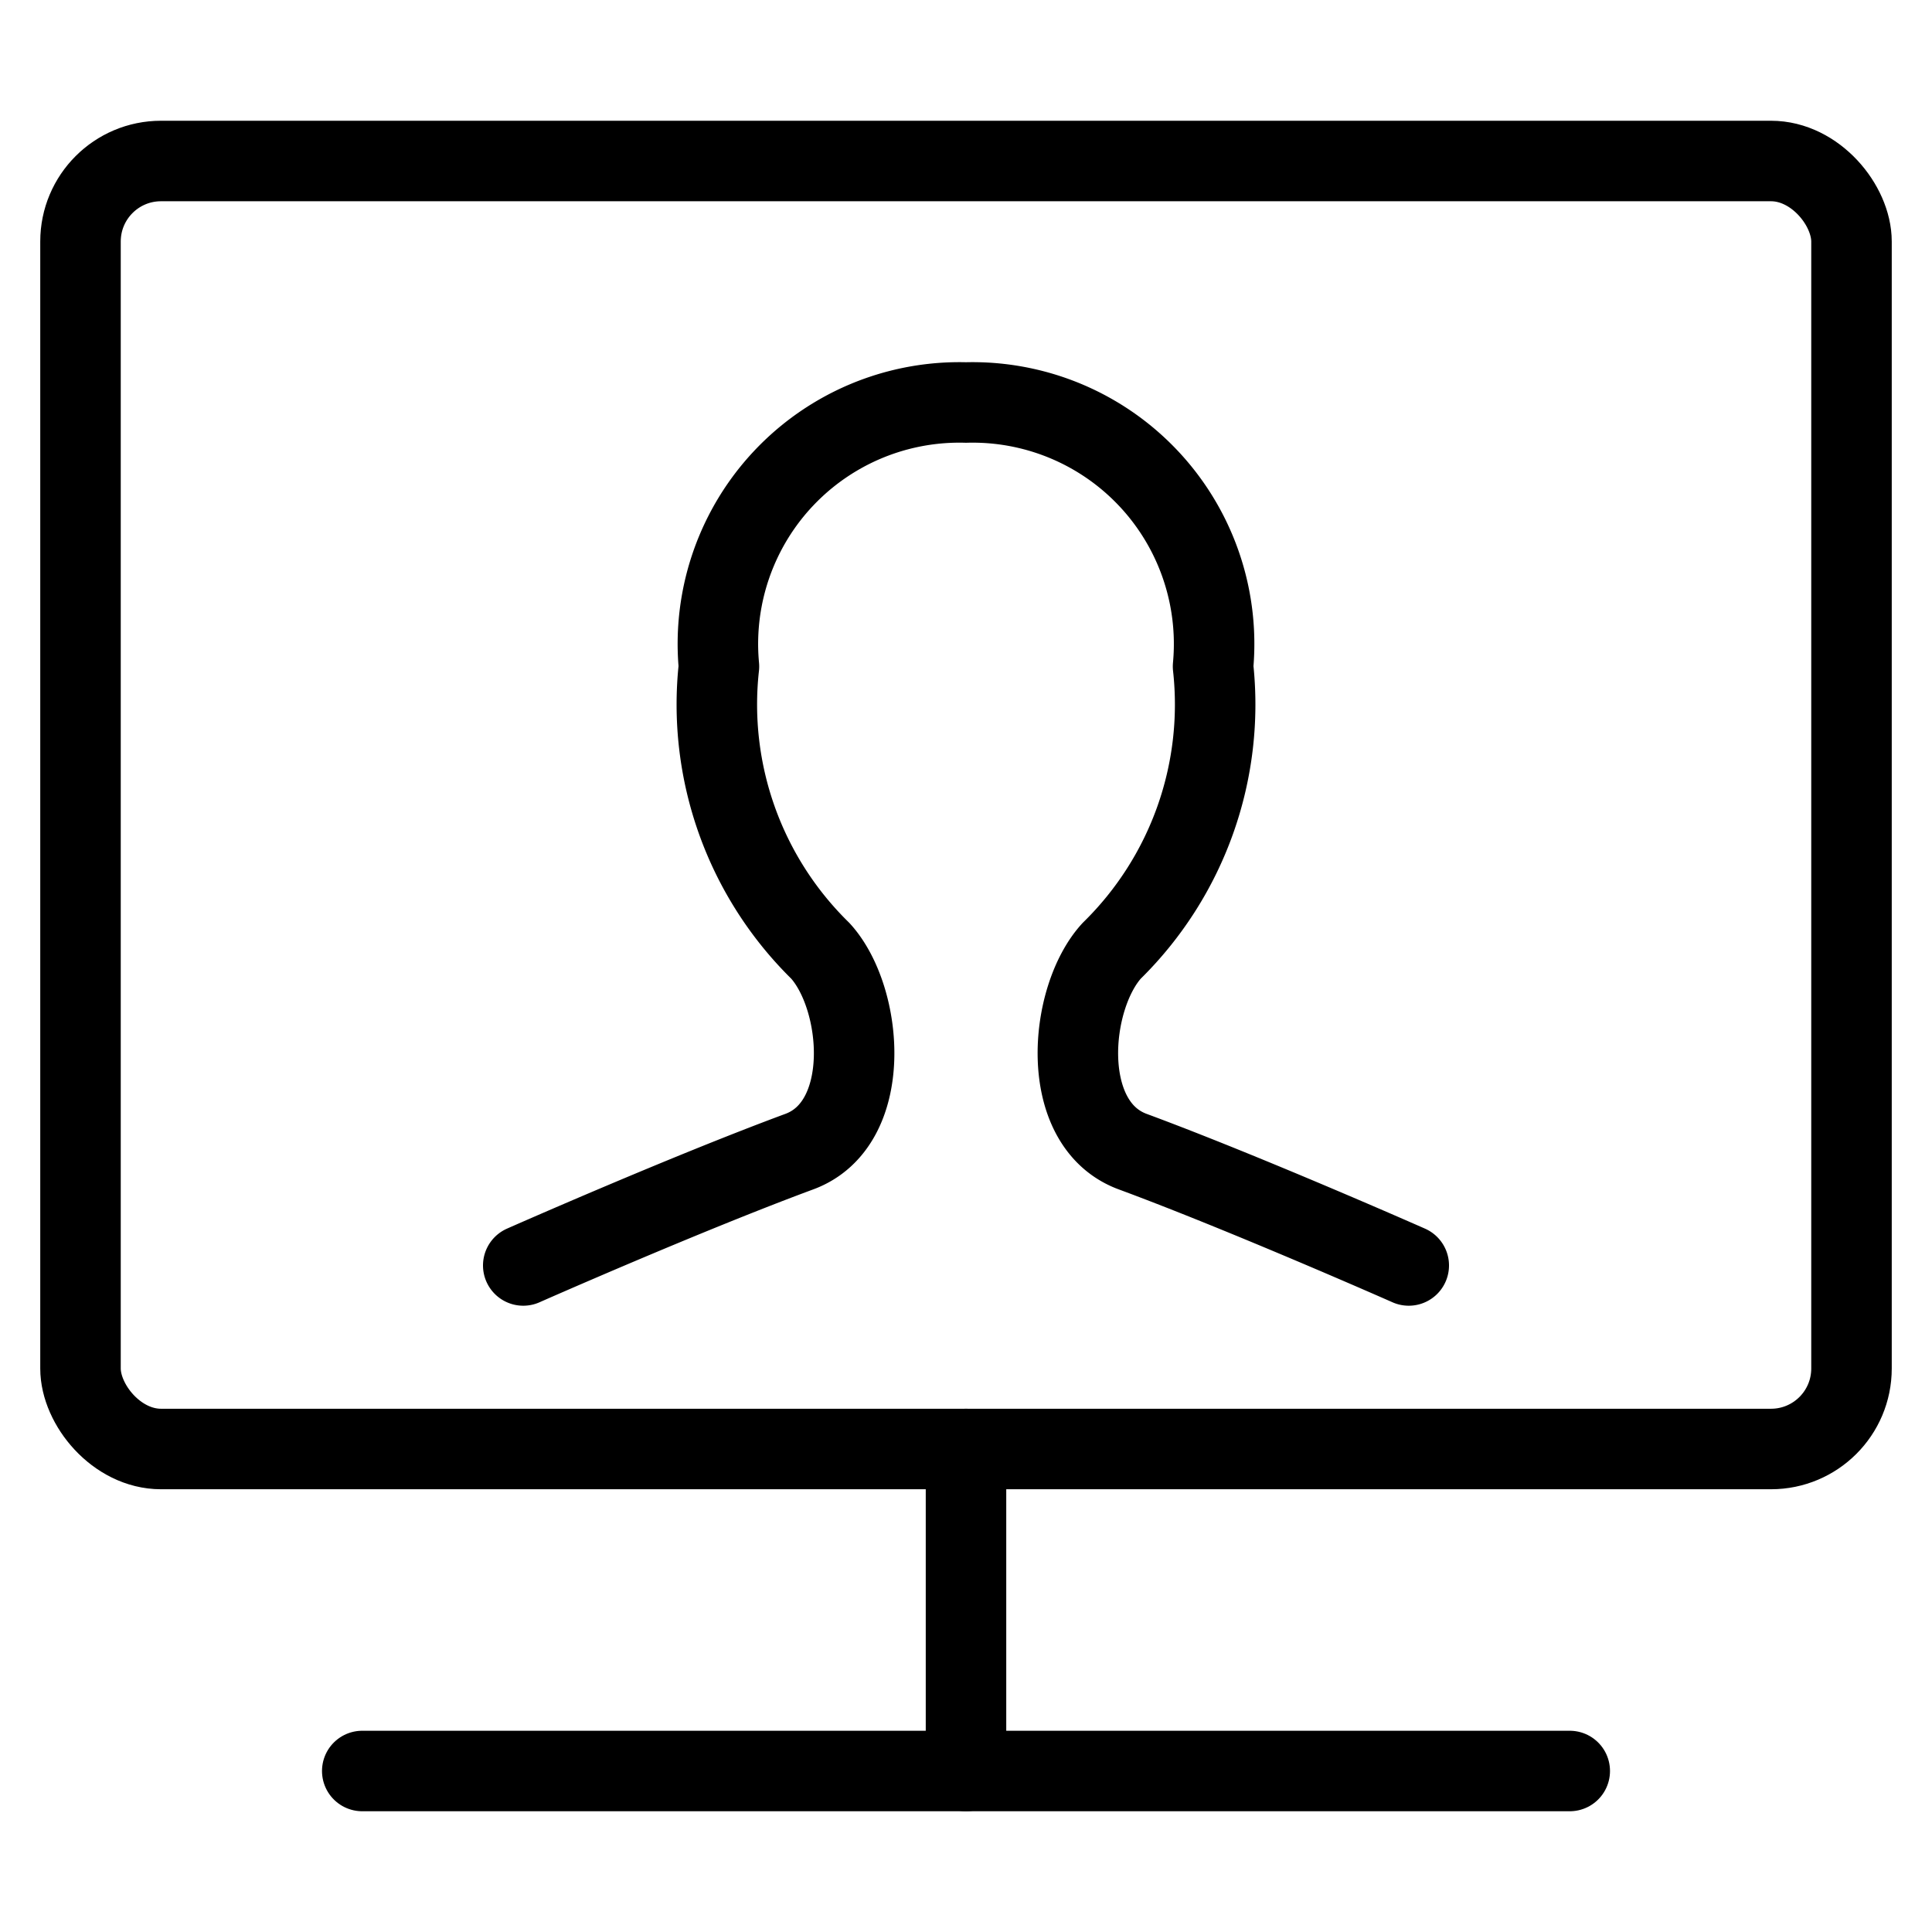 <svg id="Light" xmlns="http://www.w3.org/2000/svg" viewBox="0 0 24 24"><defs><style>.cls-1{fill:none;stroke:#000;stroke-linecap:round;stroke-linejoin:round;}</style></defs><title>single-neutral-monitor</title><rect class="cls-1" x="1" y="2" width="22" height="16" rx="1" ry="1"/><line class="cls-1" x1="12" y1="18" x2="12" y2="22"/><line class="cls-1" x1="4.5" y1="22" x2="19.5" y2="22"/><path class="cls-1" d="M17.5,15.72s-2.02-.893-3.432-1.415c-.926-.345-.794-1.907-.258-2.494a4.285,4.285,0,0,0,1.259-3.532A3,3,0,0,0,12,5,3,3,0,0,0,8.931,8.279a4.285,4.285,0,0,0,1.259,3.532c.536.587.668,2.149-.258,2.494C8.52,14.827,6.5,15.72,6.5,15.72"/></svg>